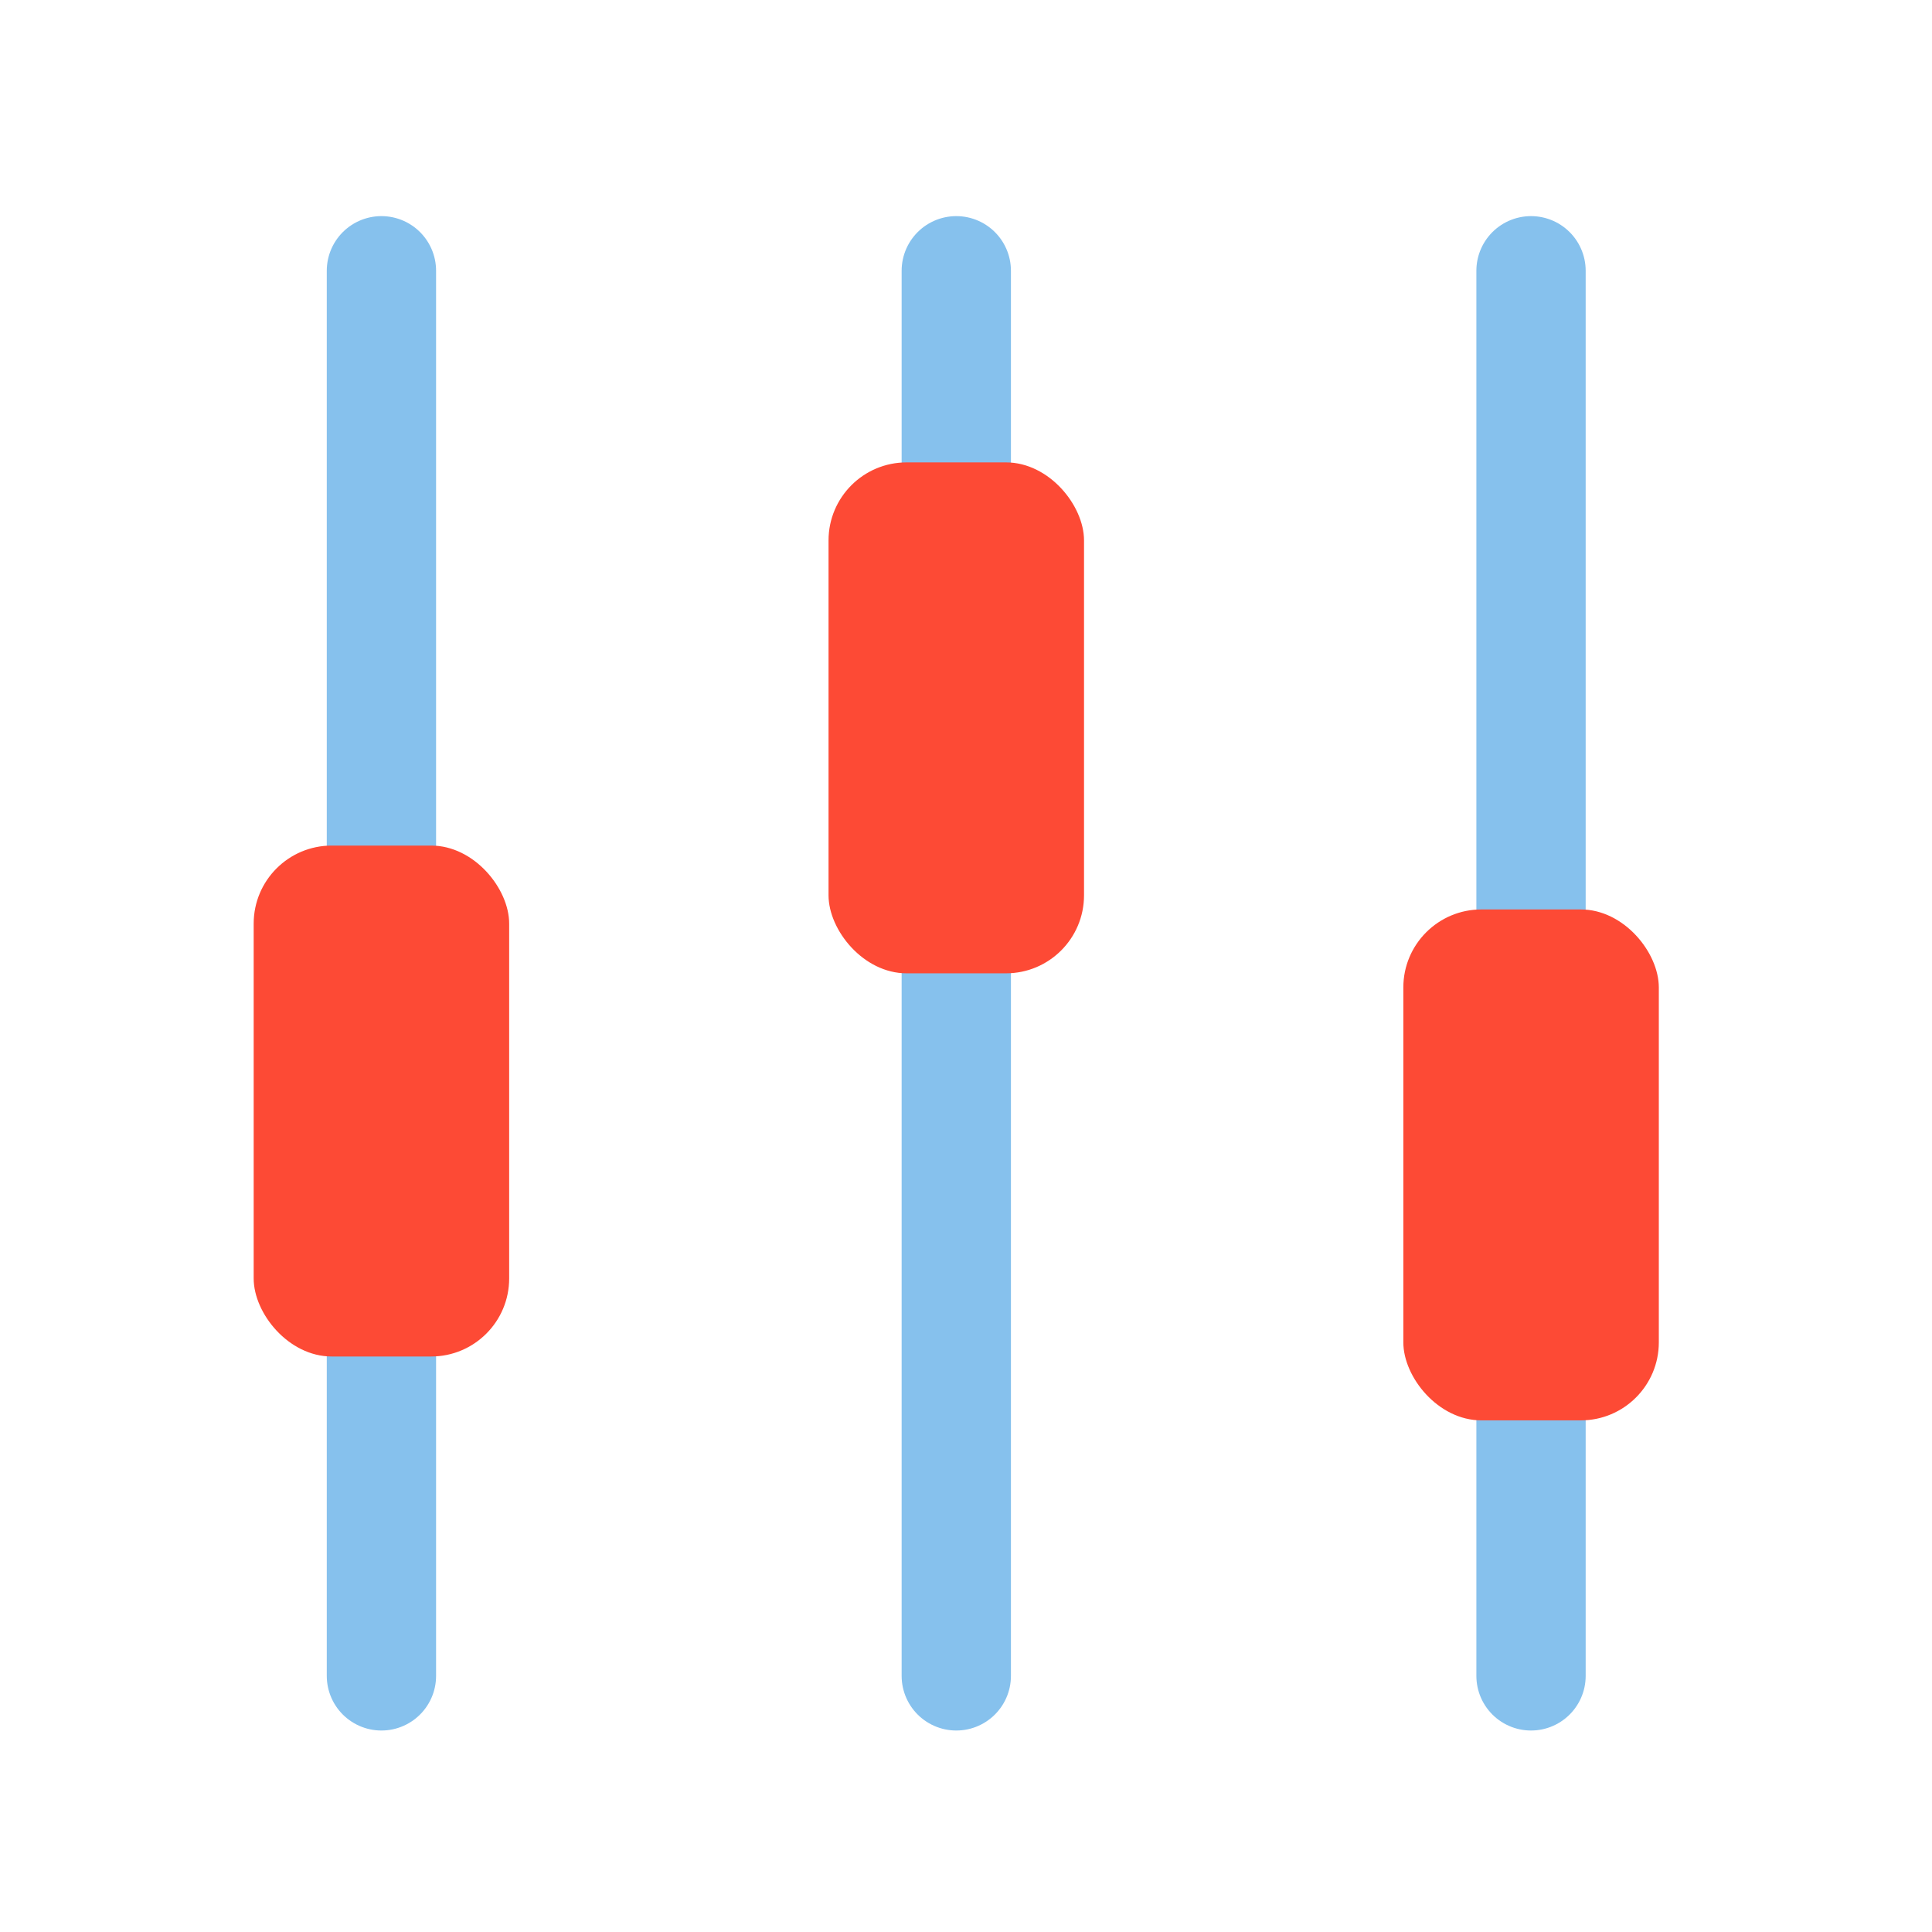 <svg width="33" height="33" viewBox="0 0 33 33" fill="none" xmlns="http://www.w3.org/2000/svg">
<path d="M26.151 24.261V28.625" stroke="#86C1ED" stroke-width="1.867" stroke-linecap="round" stroke-linejoin="round"/>
<path d="M26.151 4.625V15.534" stroke="#86C1ED" stroke-width="1.867" stroke-linecap="round" stroke-linejoin="round"/>
<rect x="23.97" y="15.534" width="4.364" height="8.727" rx="1.333" fill="#FD4A35"/>
<path d="M16.334 16.625V28.625" stroke="#86C1ED" stroke-width="1.867" stroke-linecap="round" stroke-linejoin="round"/>
<path d="M16.334 4.625V7.898" stroke="#86C1ED" stroke-width="1.867" stroke-linecap="round" stroke-linejoin="round"/>
<rect x="14.152" y="7.898" width="4.364" height="8.727" rx="1.333" fill="#FD4A35"/>
<path d="M6.515 23.17V28.625" stroke="#86C1ED" stroke-width="1.867" stroke-linecap="round" stroke-linejoin="round"/>
<path d="M6.515 4.625V14.443" stroke="#86C1ED" stroke-width="1.867" stroke-linecap="round" stroke-linejoin="round"/>
<rect x="4.333" y="14.443" width="4.364" height="8.727" rx="1.333" fill="#FD4A35"/>
</svg>
